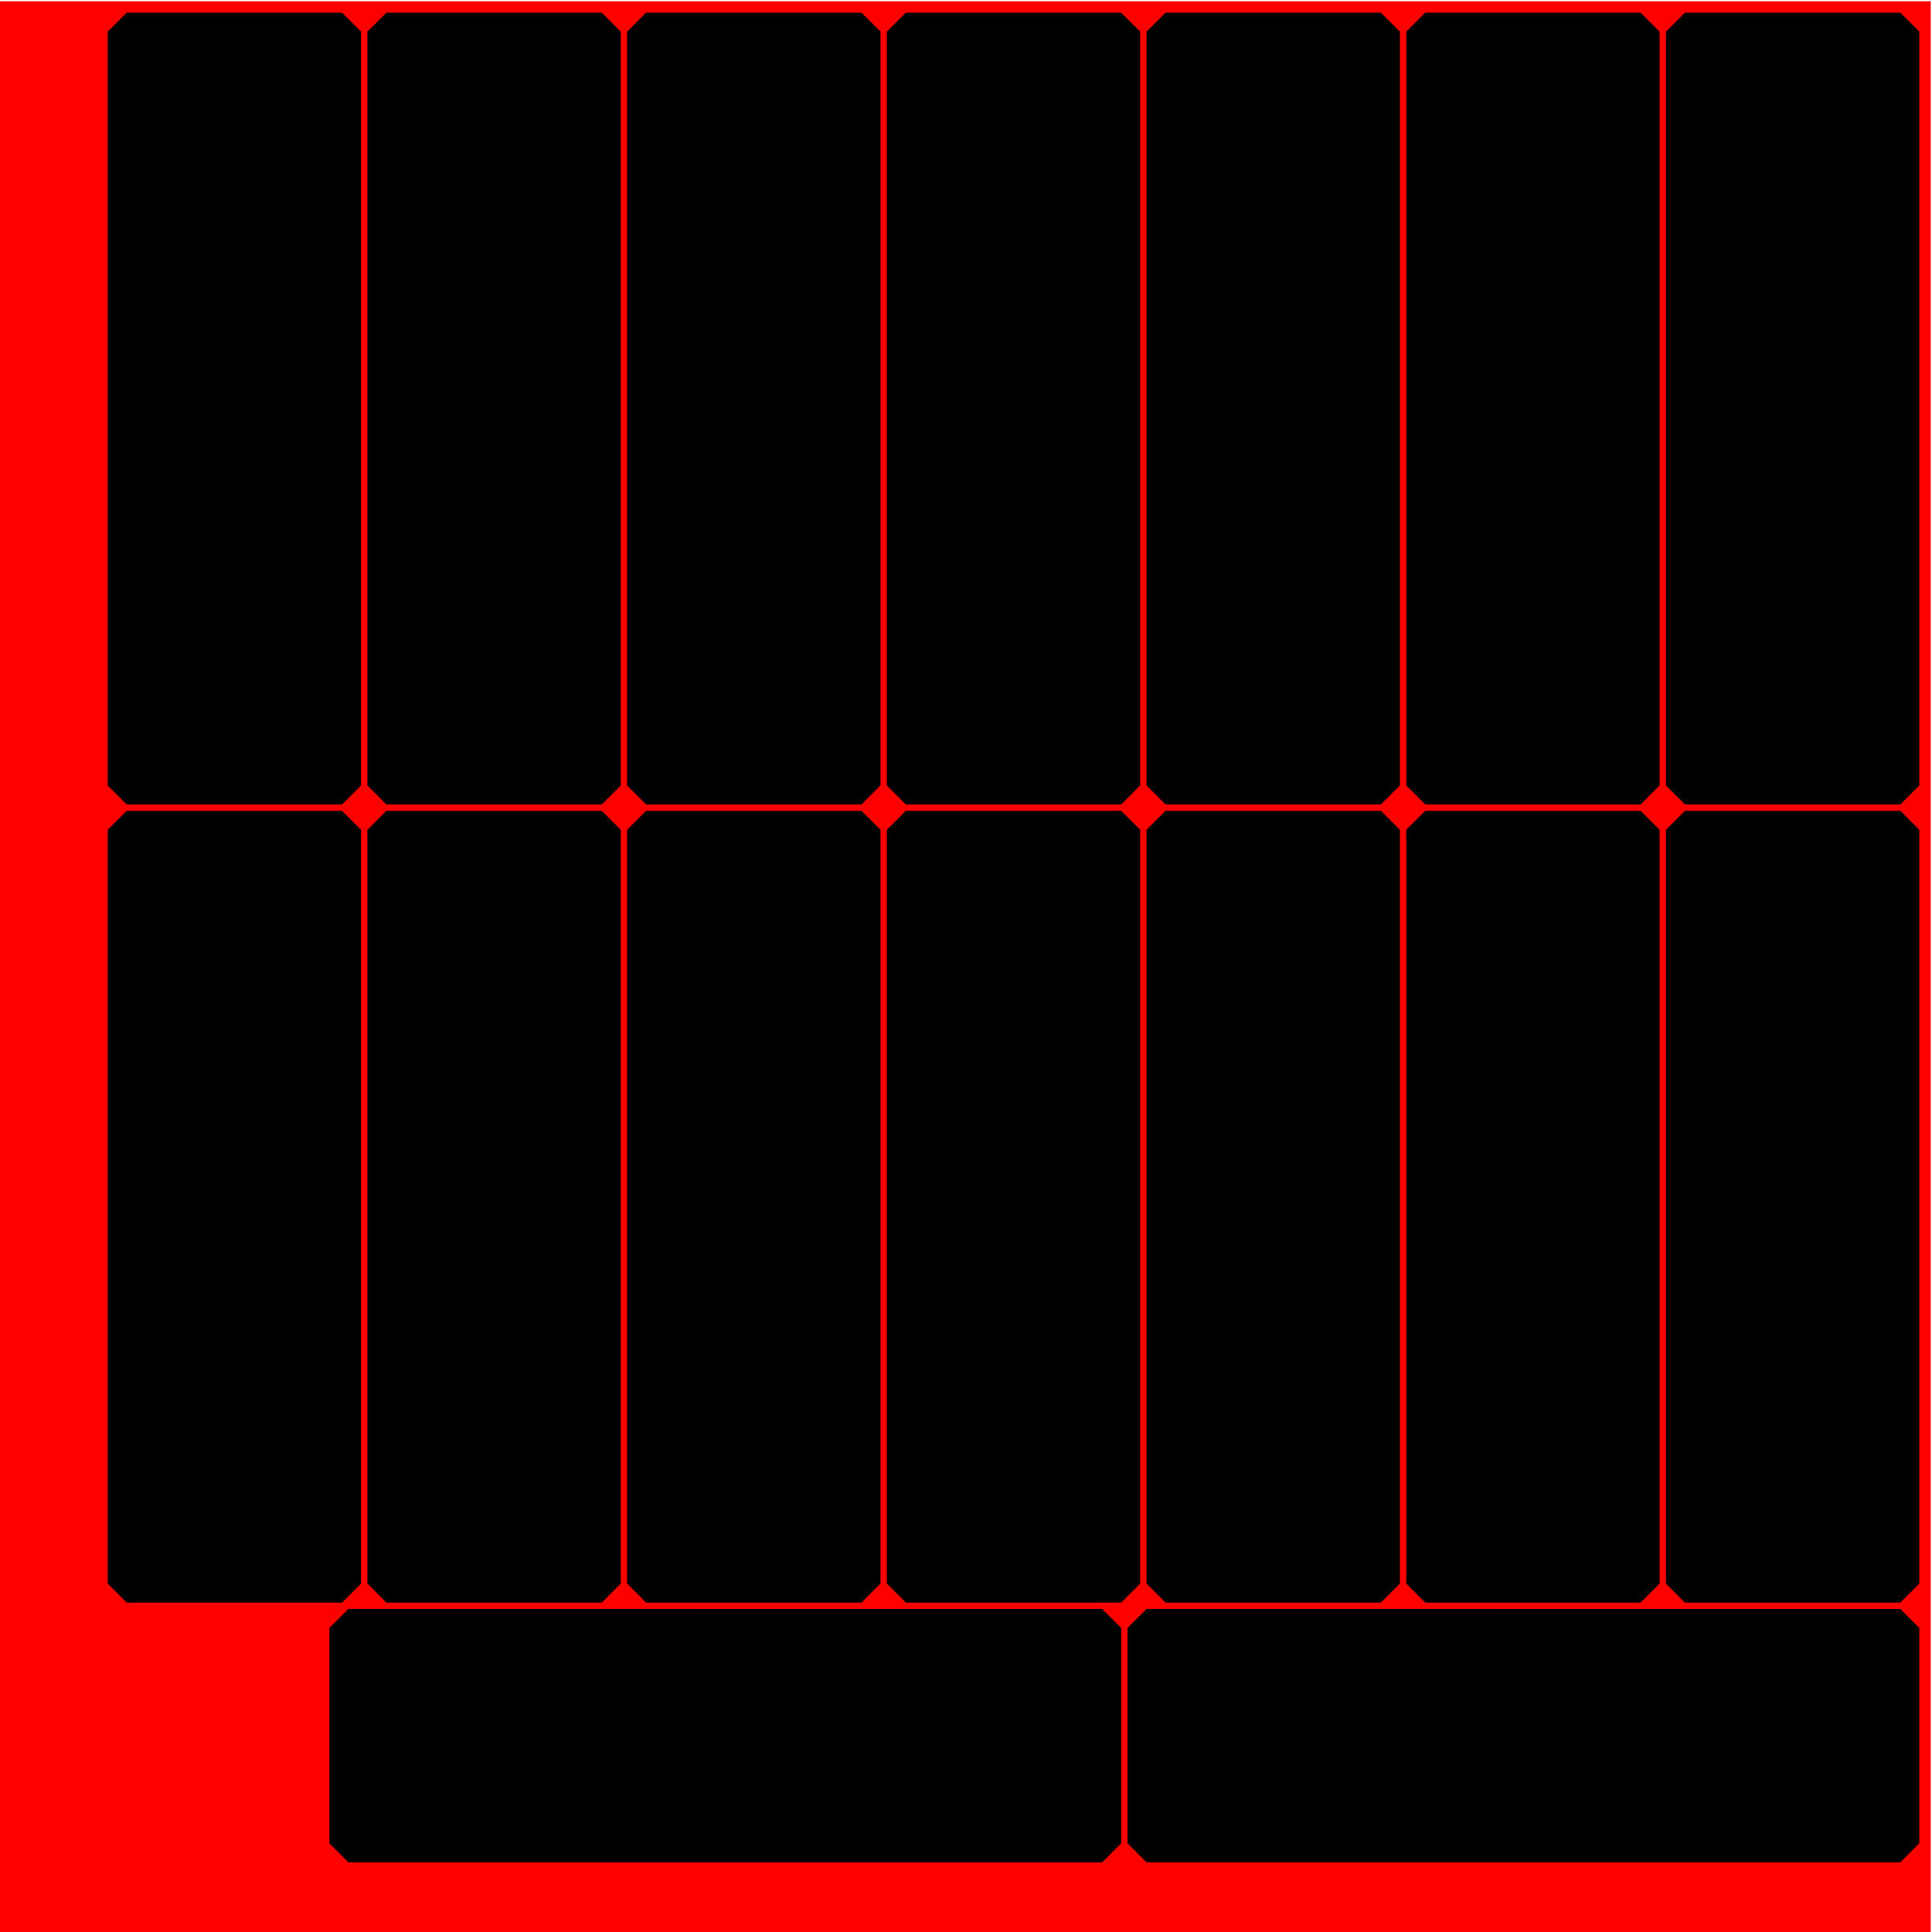 <?xml version="1.0" encoding="UTF-8" standalone="no"?>
<!-- Created with Inkscape (http://www.inkscape.org/) -->

<svg
   xmlns:dc="http://purl.org/dc/elements/1.1/"
   xmlns:cc="http://creativecommons.org/ns#"
   xmlns:rdf="http://www.w3.org/1999/02/22-rdf-syntax-ns#"
   xmlns:svg="http://www.w3.org/2000/svg"
   xmlns="http://www.w3.org/2000/svg"
   xmlns:sodipodi="http://sodipodi.sourceforge.net/DTD/sodipodi-0.dtd"
   xmlns:inkscape="http://www.inkscape.org/namespaces/inkscape"
   width="305mm"
   height="305mm"
   viewBox="0 0 305 305"
   version="1.1"
   id="svg8"
   inkscape:version="0.92.3 (2405546, 2018-03-11)"
   sodipodi:docname="windows.svg">
  <defs
     id="defs2" />
  <sodipodi:namedview
     id="base"
     pagecolor="#ffffff"
     bordercolor="#666666"
     borderopacity="1.0"
     inkscape:pageopacity="0.0"
     inkscape:pageshadow="2"
     inkscape:zoom="1"
     inkscape:cx="382.37826"
     inkscape:cy="274.81205"
     inkscape:document-units="mm"
     inkscape:current-layer="layer1"
     showgrid="false"
     fit-margin-top="0"
     fit-margin-left="0"
     fit-margin-right="0"
     fit-margin-bottom="0"
     inkscape:window-width="3840"
     inkscape:window-height="2090"
     inkscape:window-x="0"
     inkscape:window-y="41"
     inkscape:window-maximized="1"
     inkscape:snap-center="false"
     inkscape:snap-object-midpoints="true" />
  <g
     inkscape:label="Layer 1"
     inkscape:groupmode="layer"
     id="layer1"
     transform="translate(72.571,172.042)">
    <rect
       y="-171.842"
       x="-72.571"
       height="304.8"
       width="304.8"
       id="rect817"
       style="opacity:1;vector-effect:none;fill:#ff0000;fill-opacity:1;fill-rule:nonzero;stroke:none;stroke-width:0.1;stroke-linecap:square;stroke-linejoin:miter;stroke-miterlimit:4;stroke-dasharray:none;stroke-dashoffset:0;stroke-opacity:1" />
    <path
       style="opacity:1;vector-effect:none;fill:#000000;fill-opacity:1;fill-rule:nonzero;stroke:none;stroke-width:0.11;stroke-linecap:square;stroke-linejoin:miter;stroke-miterlimit:4;stroke-dasharray:none;stroke-dashoffset:0;stroke-opacity:1"
       d="m 193.429,-170.042 -3,3 v 119 l 3,3 h 34 l 3,-3 V -167.042 l -3,-3 z"
       id="rect855"
       inkscape:connector-curvature="0" />
    <path
       inkscape:connector-curvature="0"
       id="path871"
       d="m 152.429,-170.042 -3,3 v 119 l 3,3 h 34 l 3,-3 V -167.042 l -3,-3 z"
       style="opacity:1;vector-effect:none;fill:#000000;fill-opacity:1;fill-rule:nonzero;stroke:none;stroke-width:0.11;stroke-linecap:square;stroke-linejoin:miter;stroke-miterlimit:4;stroke-dasharray:none;stroke-dashoffset:0;stroke-opacity:1" />
    <path
       style="opacity:1;vector-effect:none;fill:#000000;fill-opacity:1;fill-rule:nonzero;stroke:none;stroke-width:0.11;stroke-linecap:square;stroke-linejoin:miter;stroke-miterlimit:4;stroke-dasharray:none;stroke-dashoffset:0;stroke-opacity:1"
       d="m 111.429,-170.042 -3,3 v 119 l 3,3 h 34 l 3,-3 V -167.042 l -3,-3 z"
       id="path873"
       inkscape:connector-curvature="0" />
    <path
       inkscape:connector-curvature="0"
       id="path875"
       d="m 70.43,-170.042 -3,3 v 119 l 3,3 h 34 l 3,-3 V -167.042 l -3,-3 z"
       style="opacity:1;vector-effect:none;fill:#000000;fill-opacity:1;fill-rule:nonzero;stroke:none;stroke-width:0.11;stroke-linecap:square;stroke-linejoin:miter;stroke-miterlimit:4;stroke-dasharray:none;stroke-dashoffset:0;stroke-opacity:1" />
    <path
       style="opacity:1;vector-effect:none;fill:#000000;fill-opacity:1;fill-rule:nonzero;stroke:none;stroke-width:0.11;stroke-linecap:square;stroke-linejoin:miter;stroke-miterlimit:4;stroke-dasharray:none;stroke-dashoffset:0;stroke-opacity:1"
       d="m 29.43,-170.042 -3,3 v 119 l 3,3 h 34 l 3,-3 V -167.042 l -3,-3 z"
       id="path877"
       inkscape:connector-curvature="0" />
    <path
       inkscape:connector-curvature="0"
       id="path879"
       d="m -11.57,-170.042 -3,3 v 119 l 3,3 h 34 l 3,-3 V -167.042 l -3,-3 z"
       style="opacity:1;vector-effect:none;fill:#000000;fill-opacity:1;fill-rule:nonzero;stroke:none;stroke-width:0.11;stroke-linecap:square;stroke-linejoin:miter;stroke-miterlimit:4;stroke-dasharray:none;stroke-dashoffset:0;stroke-opacity:1" />
    <path
       style="opacity:1;vector-effect:none;fill:#000000;fill-opacity:1;fill-rule:nonzero;stroke:none;stroke-width:0.11;stroke-linecap:square;stroke-linejoin:miter;stroke-miterlimit:4;stroke-dasharray:none;stroke-dashoffset:0;stroke-opacity:1"
       d="m -52.569,-170.042 -3,3 v 119 l 3,3 h 34 l 3,-3 V -167.042 l -3,-3 z"
       id="path881"
       inkscape:connector-curvature="0" />
    <path
       style="opacity:1;vector-effect:none;fill:#000000;fill-opacity:1;fill-rule:nonzero;stroke:none;stroke-width:0.11;stroke-linecap:square;stroke-linejoin:miter;stroke-miterlimit:4;stroke-dasharray:none;stroke-dashoffset:0;stroke-opacity:1"
       d="m 230.429,84.958 -3,-3 H 108.429 l -3,3 v 34 l 3,3 h 119 l 3,-3 z"
       id="path897"
       inkscape:connector-curvature="0" />
    <path
       inkscape:connector-curvature="0"
       id="path899"
       d="m 104.429,84.958 -3,-3 H -17.572 l -3,3 v 34 l 3,3 H 101.428 l 3,-3 z"
       style="opacity:1;vector-effect:none;fill:#000000;fill-opacity:1;fill-rule:nonzero;stroke:none;stroke-width:0.11;stroke-linecap:square;stroke-linejoin:miter;stroke-miterlimit:4;stroke-dasharray:none;stroke-dashoffset:0;stroke-opacity:1" />
    <path
       inkscape:connector-curvature="0"
       id="path829"
       d="m 193.429,-44.042 -3,3 V 77.958 l 3,3 h 34 l 3,-3 V -41.042 l -3,-3 z"
       style="opacity:1;vector-effect:none;fill:#000000;fill-opacity:1;fill-rule:nonzero;stroke:none;stroke-width:0.11;stroke-linecap:square;stroke-linejoin:miter;stroke-miterlimit:4;stroke-dasharray:none;stroke-dashoffset:0;stroke-opacity:1" />
    <path
       style="opacity:1;vector-effect:none;fill:#000000;fill-opacity:1;fill-rule:nonzero;stroke:none;stroke-width:0.11;stroke-linecap:square;stroke-linejoin:miter;stroke-miterlimit:4;stroke-dasharray:none;stroke-dashoffset:0;stroke-opacity:1"
       d="m 152.429,-44.042 -3,3 V 77.958 l 3,3 h 34 l 3,-3 V -41.042 l -3,-3 z"
       id="path831"
       inkscape:connector-curvature="0" />
    <path
       inkscape:connector-curvature="0"
       id="path833"
       d="m 111.429,-44.042 -3,3 V 77.958 l 3,3 h 34 l 3,-3 V -41.042 l -3,-3 z"
       style="opacity:1;vector-effect:none;fill:#000000;fill-opacity:1;fill-rule:nonzero;stroke:none;stroke-width:0.11;stroke-linecap:square;stroke-linejoin:miter;stroke-miterlimit:4;stroke-dasharray:none;stroke-dashoffset:0;stroke-opacity:1" />
    <path
       style="opacity:1;vector-effect:none;fill:#000000;fill-opacity:1;fill-rule:nonzero;stroke:none;stroke-width:0.11;stroke-linecap:square;stroke-linejoin:miter;stroke-miterlimit:4;stroke-dasharray:none;stroke-dashoffset:0;stroke-opacity:1"
       d="m 70.43,-44.042 -3,3 V 77.958 l 3,3 H 104.43 L 107.43,77.958 V -41.042 l -3,-3 z"
       id="path835"
       inkscape:connector-curvature="0" />
    <path
       inkscape:connector-curvature="0"
       id="path837"
       d="m 29.43,-44.042 -3,3 V 77.958 l 3,3 h 34 l 3,-3 V -41.042 l -3,-3 z"
       style="opacity:1;vector-effect:none;fill:#000000;fill-opacity:1;fill-rule:nonzero;stroke:none;stroke-width:0.11;stroke-linecap:square;stroke-linejoin:miter;stroke-miterlimit:4;stroke-dasharray:none;stroke-dashoffset:0;stroke-opacity:1" />
    <path
       style="opacity:1;vector-effect:none;fill:#000000;fill-opacity:1;fill-rule:nonzero;stroke:none;stroke-width:0.11;stroke-linecap:square;stroke-linejoin:miter;stroke-miterlimit:4;stroke-dasharray:none;stroke-dashoffset:0;stroke-opacity:1"
       d="m -11.57,-44.042 -3,3 V 77.958 l 3,3 h 34 l 3,-3 V -41.042 l -3,-3 z"
       id="path839"
       inkscape:connector-curvature="0" />
    <path
       inkscape:connector-curvature="0"
       id="path841"
       d="m -52.569,-44.042 -3,3 V 77.958 l 3,3 h 34 l 3,-3 V -41.042 l -3,-3 z"
       style="opacity:1;vector-effect:none;fill:#000000;fill-opacity:1;fill-rule:nonzero;stroke:none;stroke-width:0.11;stroke-linecap:square;stroke-linejoin:miter;stroke-miterlimit:4;stroke-dasharray:none;stroke-dashoffset:0;stroke-opacity:1" />
  </g>
</svg>
